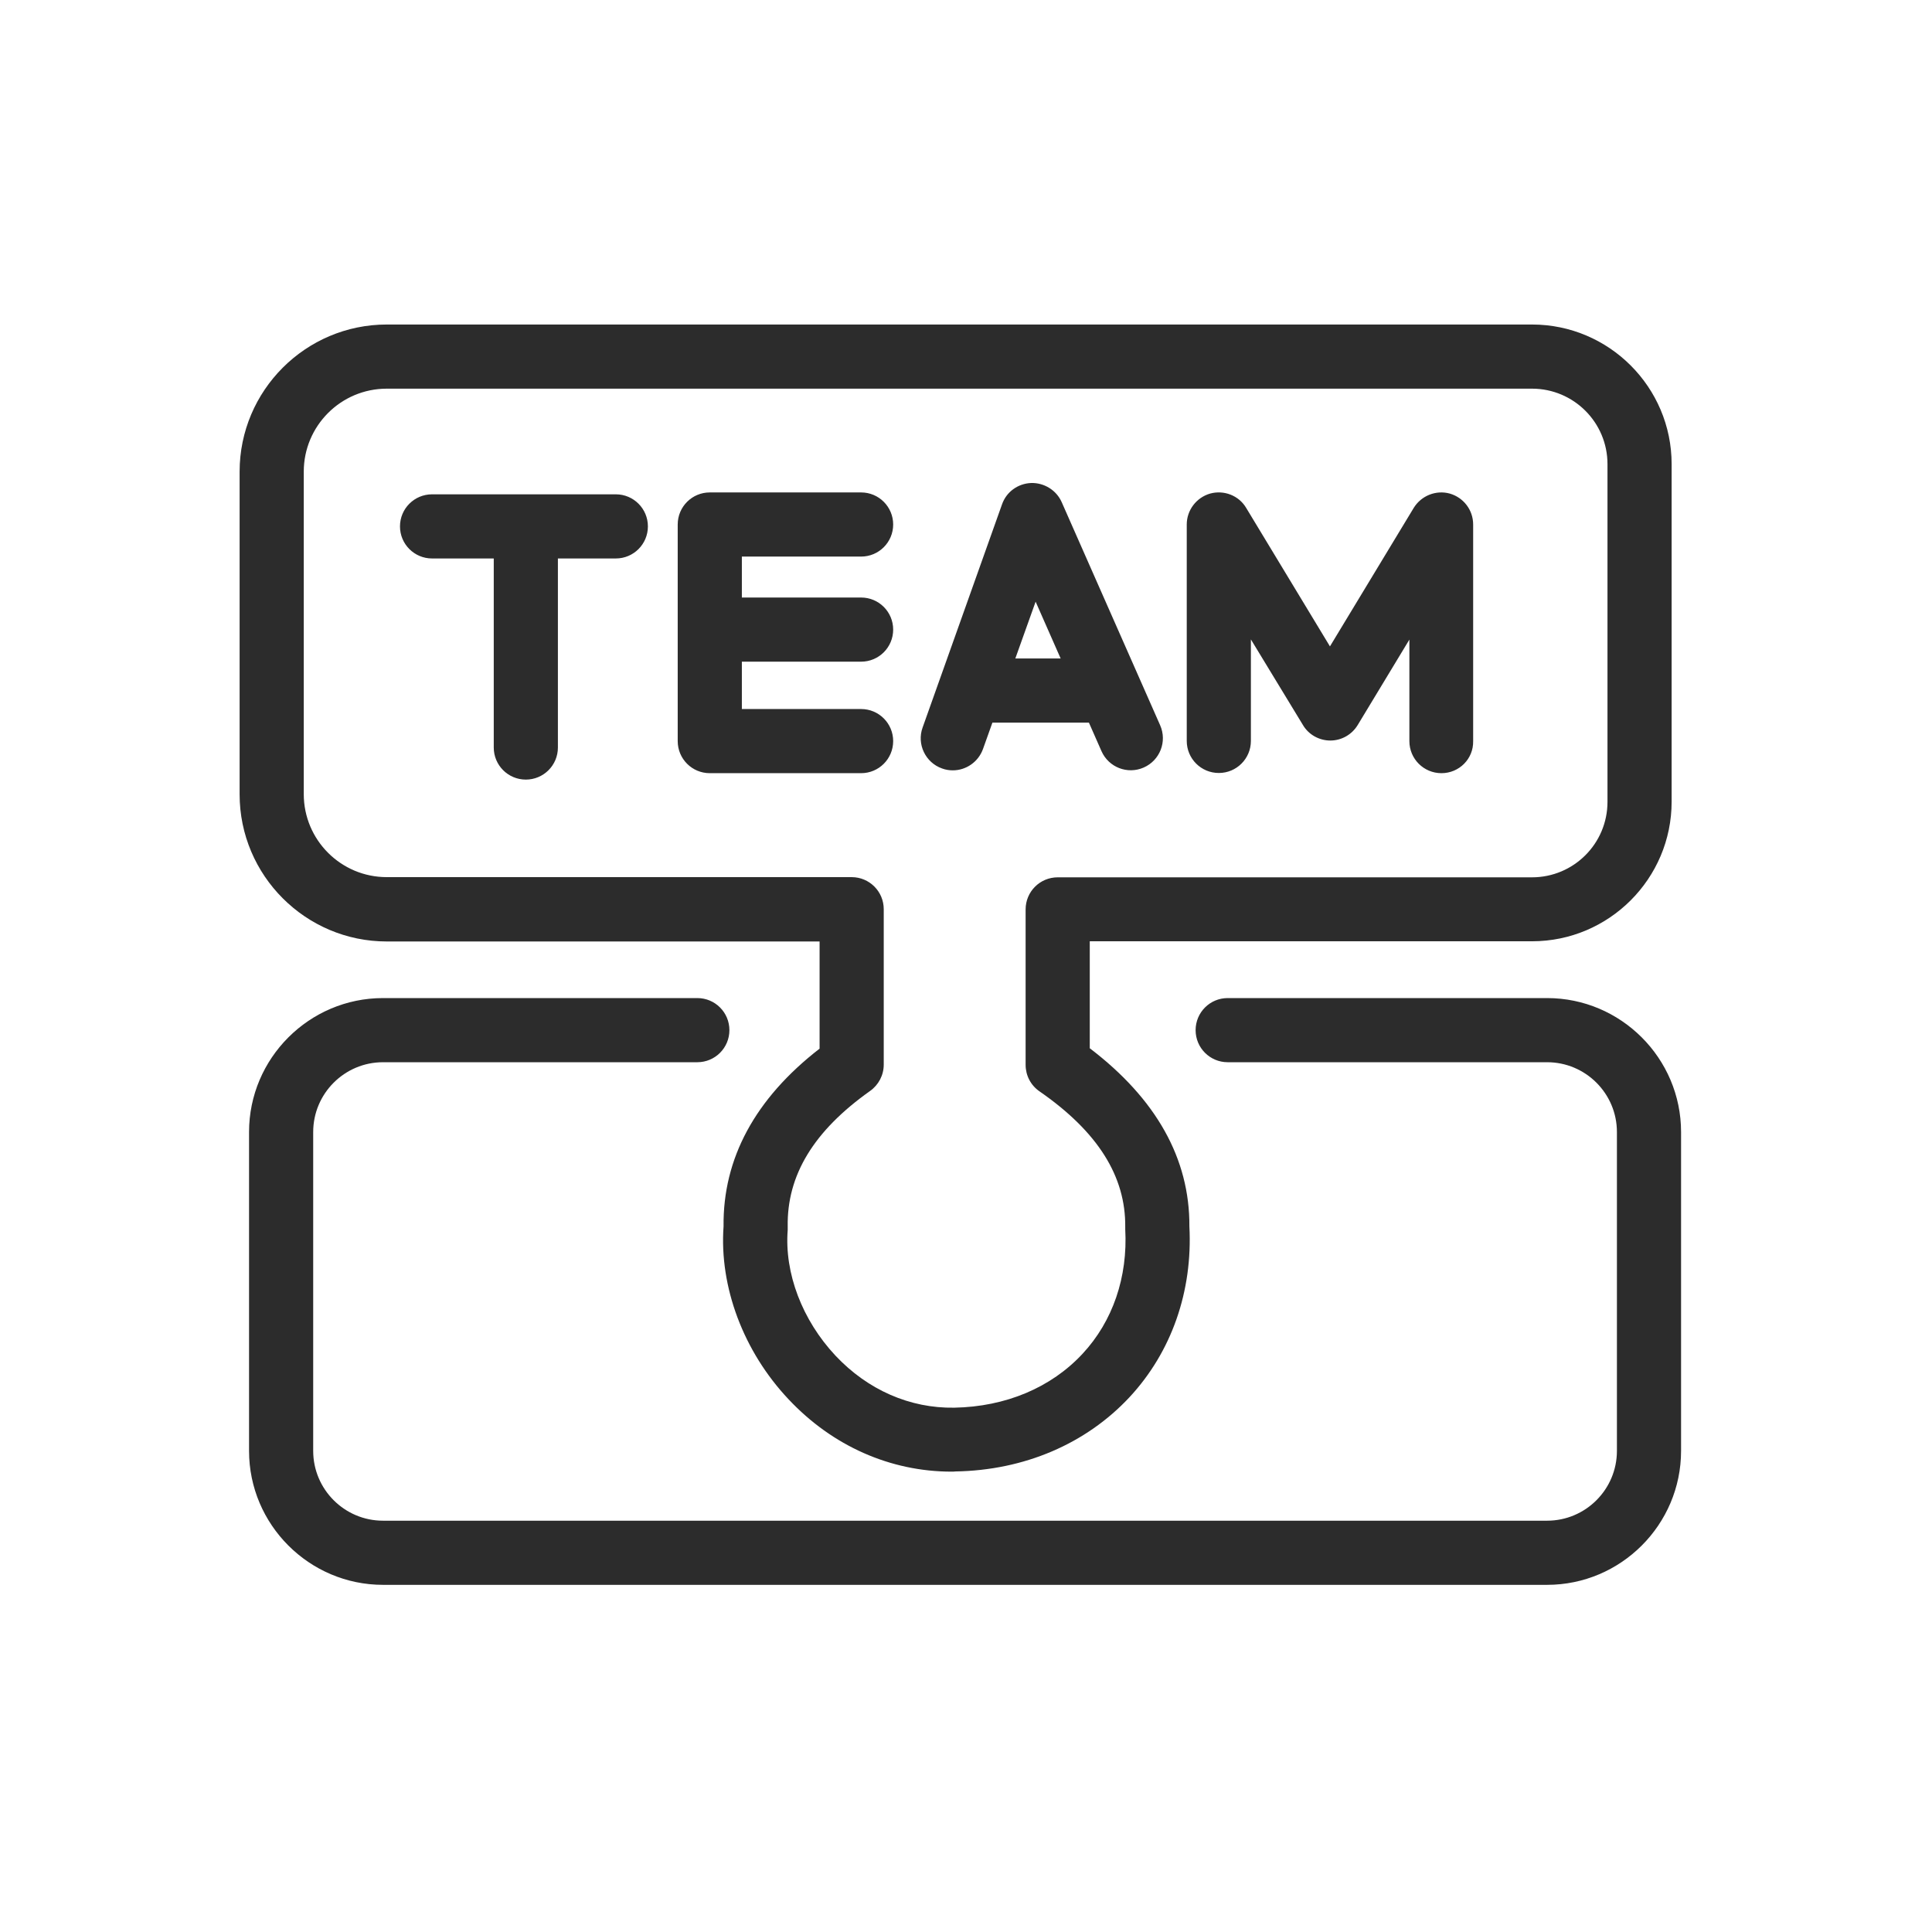 <?xml version="1.0" standalone="no"?><!DOCTYPE svg PUBLIC "-//W3C//DTD SVG 1.1//EN" "http://www.w3.org/Graphics/SVG/1.1/DTD/svg11.dtd"><svg class="icon" width="200px" height="200.00px" viewBox="0 0 1024 1024" version="1.1" xmlns="http://www.w3.org/2000/svg"><path fill="#2c2c2c" d="M504.4 780c-32.5 0-63.2-13.6-86.4-38.3-24-25.4-36.8-59.7-34.5-91.7-0.4-36 16.7-67.7 50.9-94.2V499H205c-43 0-78-35-78-78V250c0-43 35-78 78-78h607c40.8 0 74 33.2 74 74v178.9c0 40.8-33.2 74-74 74H577.6v56.7c35.2 26.8 53 58.5 52.8 94.4 1.8 34.5-9.5 66.6-31.7 90.5-23.1 24.8-55.9 38.8-92.3 39.4-0.7 0.1-1.4 0.1-2 0.1zM205 206c-24.3 0-44 19.7-44 44v170.9c0 24.3 19.7 44 44 44h246.4c9.4 0 17 7.6 17 17v82.4c0 5.5-2.7 10.7-7.2 13.9-29.9 21.2-44.2 44.7-43.7 72v1.7c-1.8 22.9 7.7 47.8 25.3 66.6 17.1 18.2 39.5 28 63 27.6 27.2-0.5 51.3-10.6 68-28.6 16-17.2 24-40.6 22.6-66v-1.1c0.3-27-14.6-50.6-45.5-72-4.6-3.2-7.3-8.4-7.3-14V482c0-9.4 7.6-17 17-17H812c22.1 0 40-17.9 40-40V246c0-22.1-17.9-40-40-40H205z"  /><path fill="#2c2c2c" d="M326.4 296H229c-9.4 0-17-7.6-17-17s7.6-17 17-17h97.4c9.4 0 17 7.6 17 17s-7.6 17-17 17zM456.4 409.8h-80.2c-9.4 0-17-7.6-17-17V278c0-9.4 7.6-17 17-17h80.2c9.4 0 17 7.6 17 17s-7.6 17-17 17h-63.2v80.8h63.2c9.4 0 17 7.6 17 17s-7.6 17-17 17zM505 408.3c-1.9 0-3.8-0.3-5.7-1-8.8-3.1-13.5-12.9-10.3-21.7l42.1-118.3c2.3-6.6 8.4-11 15.4-11.3 6.9-0.2 13.4 3.8 16.2 10.1l52.2 118.3c3.8 8.6-0.1 18.6-8.7 22.4-8.6 3.8-18.6-0.1-22.4-8.7l-34.9-79.2L521 397c-2.5 6.9-9 11.3-16 11.3zM764 409.8c-9.4 0-17-7.6-17-17V339l-27.4 45.3c-3.1 5.1-8.6 8.2-14.5 8.2s-11.5-3.1-14.5-8.2L663 338.9v53.8c0 9.4-7.6 17-17 17s-17-7.6-17-17V278c0-7.6 5.1-14.3 12.4-16.4 7.3-2 15.2 1 19.1 7.6l44.4 73.4 44.4-73.4c4-6.5 11.8-9.6 19.1-7.6 7.3 2.1 12.4 8.7 12.4 16.4v114.8c0.2 9.4-7.4 17-16.8 17z"  /><path fill="#2c2c2c" d="M278.7 413.2c-9.4 0-17-7.6-17-17V283.1c0-9.4 7.6-17 17-17s17 7.6 17 17v113.1c0 9.4-7.6 17-17 17zM456.4 350.7h-76.2c-9.4 0-17-7.6-17-17s7.6-17 17-17h76.2c9.4 0 17 7.6 17 17s-7.6 17-17 17zM582.3 383H522c-9.4 0-17-7.6-17-17s7.6-17 17-17h60.3c9.4 0 17 7.6 17 17s-7.6 17-17 17zM820 840H203c-39.1 0-71-31.9-71-71V600c0-39.1 31.9-71 71-71h166.6c9.4 0 17 7.6 17 17s-7.6 17-17 17H203c-20.4 0-37 16.6-37 37v169c0 20.4 16.6 37 37 37h617c20.4 0 37-16.6 37-37V600c0-20.4-16.6-37-37-37H650.7c-9.4 0-17-7.6-17-17s7.6-17 17-17H820c39.1 0 71 31.9 71 71v169c0 39.1-31.9 71-71 71z"  /></svg>
